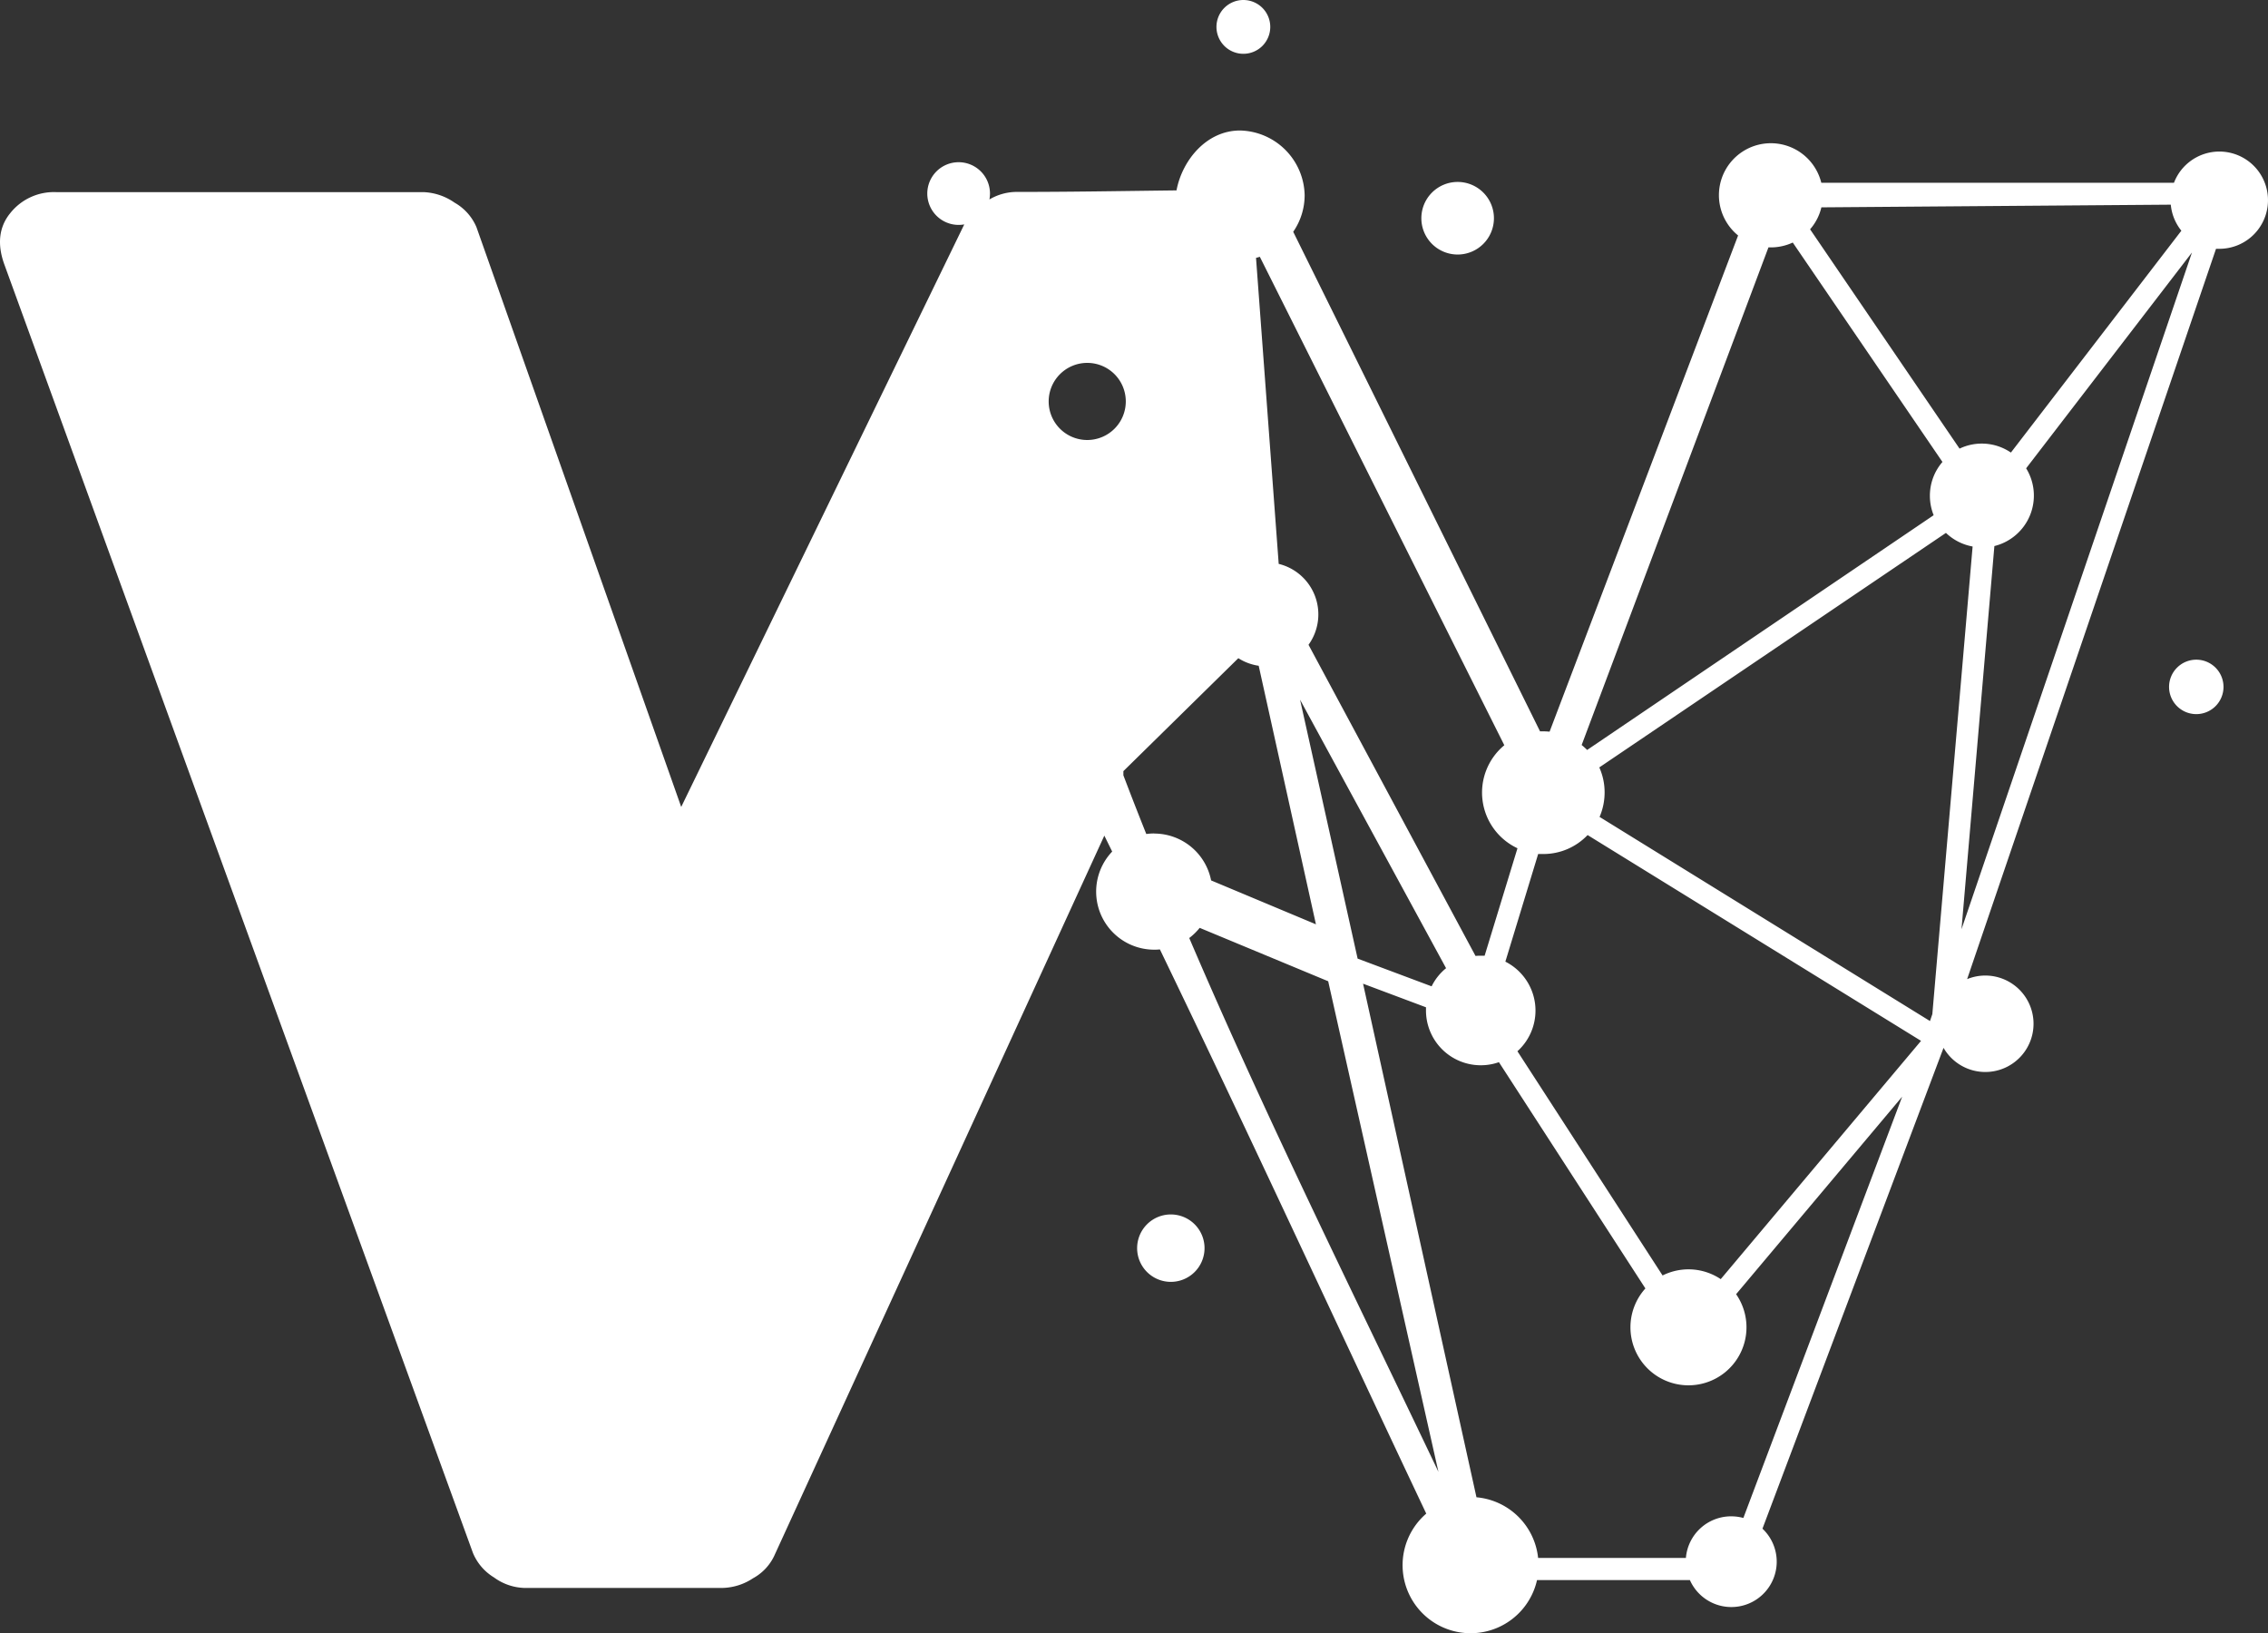<svg id="svg2" xmlns="http://www.w3.org/2000/svg" viewBox="0 0 500 360"><rect x="0" y="0" width="500" height="360" fill="#333333" stroke="none"/><defs><style>.cls-1{fill:#fff;fill-rule:evenodd;}</style></defs><title>logo-wikilegis</title><g id="g10"><g id="g12"><path id="path14" class="cls-1" d="M254.47,183.76A12.8,12.8,0,0,1,267,194.09l23.11,9.68-12.62-57A11.39,11.39,0,0,1,273,145.1L247.66,170v.92q2.47,6.5,5.05,12.94a12.69,12.69,0,0,1,1.76-.12Zm34-41.62,36.82,68.6a10.94,10.94,0,0,1,1.15-.05c.29,0,.57,0,.86,0L334.54,187a13.55,13.55,0,0,1-2.9-22.71L277.74,56.61c-.27.09-.56.17-.84.24l5,67.46a11.46,11.46,0,0,1,6.58,17.83Zm51,19.09c.24,0,.5,0,.75,0a13,13,0,0,1,1.4.07L383.18,51.91a11.45,11.45,0,1,1,18.34-11.62h77.75a10.72,10.72,0,1,1,10,14.56c-.25,0-.49,0-.73,0l-54.87,161a10.63,10.63,0,1,1-5.2,15.15L388.55,337a10,10,0,1,1-16,11.33h-33.7a15,15,0,1,1-24.42-14.65c-19.65-41.51-38.77-83.08-58.72-124.38a10.36,10.36,0,0,1-1.25.06,12.8,12.8,0,0,1-9.27-21.63l-1.73-3.51L170.63,343.11a11,11,0,0,1-4.63,4.83,12.69,12.69,0,0,1-6.55,2.12h-44a11.92,11.92,0,0,1-6.56-2.32,11.43,11.43,0,0,1-4.63-5.4L.9,58.14C-.65,53.77-.2,50,2.25,47a12.29,12.29,0,0,1,10.22-4.64h81a12.8,12.8,0,0,1,6.75,2.32,11.25,11.25,0,0,1,4.82,5.4l45.14,127.81L212.58,49.47a7.12,7.12,0,0,1-1.23.11,6.91,6.91,0,1,1,6.9-6.91,8,8,0,0,1-.12,1.3,11.92,11.92,0,0,1,5.74-1.66c12.35,0,21.47-.17,35.5-.34,1.25-6.61,6.59-13.2,14-13.2A14.56,14.56,0,0,1,287.62,43a14.19,14.19,0,0,1-2.52,8.1l54.4,110.1Zm9.21,3a15.93,15.93,0,0,1,1.22,1.1l76.39-51.75a11.49,11.49,0,0,1-.83-4.28,11.36,11.36,0,0,1,2.77-7.46l-33-48.37a11.51,11.51,0,0,1-4.84,1.07h-.52l-41.18,109.7ZM401.54,45.71a11.31,11.31,0,0,1-2.49,4.84L432,98.9a11.39,11.39,0,0,1,11.32.87l37.58-48.91a10.71,10.71,0,0,1-2.33-5.74l-77.07.59Zm81.7,9.95-36.56,47.58a11.46,11.46,0,0,1-7,17.14l-7.25,84.47L483.24,55.66ZM419.33,241.79l-36.59,43.52a12.79,12.79,0,1,1-20-1.27l-32.29-49.88a12.08,12.08,0,0,1-16.08-11.4c0-.23,0-.47,0-.7l-13.87-5.2,25,113.22a15,15,0,0,1,13.59,13.37h32.58a10,10,0,0,1,10-9.17,10.18,10.18,0,0,1,2.67.36l35-92.85ZM317.11,324.46l-24.3-108.14-28.33-11.77a13.19,13.19,0,0,1-2.3,2.24C279.19,246.56,298.48,285.38,317.11,324.46ZM426,223.57l-.52,1.52-72.84-45a13.64,13.64,0,0,0,1.11-5.39,13.39,13.39,0,0,0-1.17-5.52L429,117.48a11.46,11.46,0,0,0,5.88,3ZM274.1,0a5.93,5.93,0,1,1-5.92,5.92A5.93,5.93,0,0,1,274.1,0ZM239.7,80a8.5,8.5,0,1,0,8.49,8.49A8.49,8.49,0,0,0,239.7,80ZM350,184.09a13.46,13.46,0,0,1-9.78,4.18c-.37,0-.75,0-1.12,0L331.87,212a12.08,12.08,0,0,1,2.66,19.75l32,49.43a12.77,12.77,0,0,1,12.82.81l44.16-52.53L350,184.09ZM299.3,211.33l16.31,6.11a12,12,0,0,1,3.19-4l-32.19-59.19Zm-41.2,56.4a7.43,7.43,0,1,1-7.41,7.42A7.43,7.43,0,0,1,258.1,267.73ZM321.35,40.11a8,8,0,1,1-8,8A8,8,0,0,1,321.35,40.11ZM484.19,145.43a6,6,0,1,1-6,6,6,6,0,0,1,6-6" transform="translate(0 0)"/></g></g></svg>
